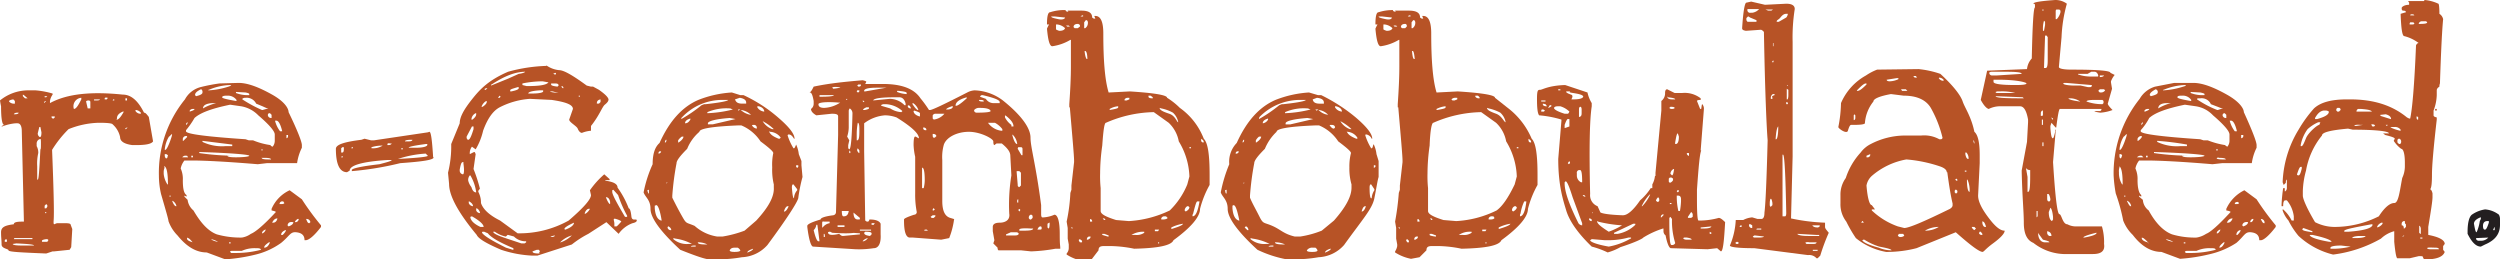 <svg xmlns="http://www.w3.org/2000/svg" viewBox="0 0 470.4 48.8"><title>icn_rotator_Asset 71_adj</title><g id="Layer_2" data-name="Layer 2"><g id="Layer_1-2" data-name="Layer 1"><path d="M24,17.8c1.6,0,2.9,1.2,4,3.4.3,0,.5.3.9.8l.8,4.6c-.3.5-1.4.7-3.2.7h-.7c-1.5-.2-2.3-.7-2.3-1.5a4.4,4.4,0,0,0-1.4-2.4c-.1-.2-1-.3-2.6-.3a16.2,16.2,0,0,0-5.7,1.2,20.7,20.7,0,0,0-3.1,3.9c.3,7.4.4,11.9.3,13.2s.2.6.7.6h1.6q.9,0,.9.3h0l.3.8-.2,3.4-.3.5-2.9.3h-.3l-1.2.4c-4.8-.2-7.1-.3-7.1-.6s-1.3-.3-1.3-1.1-.1-1.3-.1-2.3.8-1.3,2.4-1.5c0-.4.6-.5,1.7-.5h.2L5,24.7c0-1-.3-1.5-.8-1.5H3.8a9.3,9.3,0,0,0-2.5.6H1.2c0-.1.2-.2.5-.3h0c-.4,0-.6-1.2-.6-3.5,0,0-.1-.4-.2-1.1a8.4,8.4,0,0,1,5.2-1.9H7.6a16,16,0,0,1,3.2.6v.2a2.8,2.8,0,0,0-.5,1.2v.4C13.6,17.6,18.2,17.2,24,17.8ZM2,45l-.2.2v.3h.4v-.4Zm.6-25.9a1.2,1.2,0,0,0,1,.4h.1V19l-.3-.3C2.8,18.8,2.6,18.9,2.6,19.1Zm.7,26.8h0q0,.3,1.8.3H7.3c0-.2-1.1-.3-3.3-.4Zm.2-24.4h.2c.4,0,.7-.1.7-.3H4.2C3.8,21.2,3.6,21.3,3.5,21.5ZM3.5,45H7v-.2H3.6ZM5.2,17.8v.3l.4.4h.5l-.7-.6Zm2.6,9.3v.4a2.5,2.5,0,0,1,.3,1.3,8.8,8.8,0,0,0-.2,2.5v2.5h.1c.2,0,.3-1.9.5-5.7.1,0,.1-.4.1-1.3s-.1-.6-.3-.6H8.3A.9.9,0,0,0,7.8,27.1Zm.5-3.2L8,25.1a.8.8,0,0,0,.4.7h0q.3,0,.3-.9l-.2-1Zm.5,21.4v.2h1l.2-.3c0-.1-.1-.2-.3-.2S8.8,45.1,8.8,45.3Zm.4-26.1h0v.2l.3-.3V19H9.4ZM9.3,18v.3h.3l.2-.2H9.3Zm0,20.7v.5h.3l.2-.3v-.3l-.2-.2h0Zm.1,1.2v.2h.2v-.2Zm1.2-18v.2l.2.2H11l.2-.2v-.2h-.6Zm4.2-1.4h0c.4,0,.8-.6,1.4-1.8v-.3h0A1.6,1.6,0,0,0,14.8,20.5Zm2.3-1.4.3,1.3h.5V19.1l-.2-.2h-.1C17.3,18.9,17.1,19,17.1,19.1Zm1.5-.4h0v.2h.6c.3,0,.5-.1.5-.2H18.6Zm2-.2v.2H21l.2-.3h-.1C20.8,18.3,20.6,18.4,20.6,18.5Zm1.5.4h.3v-.2h-.2Zm.6,3.6H23q.5-.2,1.2-1.5H24c-.7.3-1.1.7-1.1,1.3S22.8,22.2,22.7,22.5Zm1.8,1.6v.2h.1l.3-.3h-.1Zm0-5.4h0v.2h.3v-.2h0v-.2h-.3Zm1.9,2v.2a1.1,1.1,0,0,0,.9.5h.1v-.2a1.4,1.4,0,0,0-.9-.5Z" transform="translate(-0.9 0)" style="fill:#b75326"/><path d="M45.8,15.6c1.7,0,3.8.8,6.3,2.2s3.1,2.7,3.1,3.3c1.7,3.5,2.5,5.6,2.5,6.2v.5a9.4,9.4,0,0,0-.9,2.9H51.1l-1.7.2c-6-.5-10.1-.7-12.4-.7H35.6a3.5,3.5,0,0,0-.7,1.5,4.8,4.8,0,0,1,.4,2.2c0,1.6.2,2.5.7,2.8v.3h0l-.4-.2v.2l.6.6a3.1,3.1,0,0,0,1.1,2c1.4,2.4,2.8,3.9,4.4,4.5a16.3,16.3,0,0,0,4.7.6,3.9,3.9,0,0,0,1.7-.7c.8-.3,2.4-1.6,4.7-4.1h0c0-.1-.3-.2-.8-.3v-.3a6.8,6.8,0,0,1,3.4-3.5l2.3,1.7a49.7,49.7,0,0,0,3.6,4.9v.3c-1.3,1.7-2.3,2.5-2.9,2.5h-.2c0-.9-.5-1.4-1.6-1.5s-1.2.7-2.8,2A13.8,13.8,0,0,1,49,47.9a33.5,33.5,0,0,1-5.7.9l-3.5-1.3c-2,0-3.8-1.1-5.5-3.2a7.3,7.3,0,0,1-1.7-2.7c0-.3-.5-2-1.4-5.1a15.5,15.5,0,0,1-.4-3.4h0a21.9,21.9,0,0,1,4.9-14.4,4.7,4.7,0,0,1,2.9-2.3,32.9,32.9,0,0,1,3.6-.7ZM31.9,31.3h-.1v.2h.1a2,2,0,0,0-.2.9v.3a4.4,4.4,0,0,0,.7,2h.1C32.5,32.7,32.3,31.6,31.9,31.3Zm0-2.3v.4c.1.2.1.4.3.4s.2-.2.3-.6l-.3-.2Zm.8-3.3a5.4,5.4,0,0,0-.8,2.5H32c.2,0,.6-.7,1.1-2.2S32.9,25.7,32.7,25.7Zm.1,11h0V37h.2v-.2h-.3Zm.6,1.1h-.1c.2.6.5,1,.7,1h.1A1.5,1.5,0,0,0,33.4,37.8Zm1.8-8.2h1.1l-.2-.3h-.2A.7.7,0,0,0,35.2,29.6Zm.1-7.4h.1Zm0,3.9v.4h.1l.7-.7v-.2h-.3A.6.6,0,0,0,35.3,26.1Zm.6-1.6v.2c0,.5,3.7,1,11.2,1.5l.6.2h.8a13.6,13.6,0,0,0,3.3.9c0,.1.1.2.4.3a1.7,1.7,0,0,0,.4-1.1V25.3c0-.6-1-1.8-3.1-3.6A5.9,5.9,0,0,0,46.3,20l-2.1-.3c-3.4.7-5.6,1.5-6.7,2.5A16,16,0,0,1,35.9,24.5Zm0-1h0a.5.5,0,0,0,.3-.5h0A.5.5,0,0,0,35.9,23.5Zm.2,21.2v.2c0,.3.4.5,1.1.7l.2.3h0c-.5-.6-.8-1-1.1-1.1Zm.5-23.9V21h0c.6-.2.9-.3.9-.5h-.3A.7.7,0,0,0,36.6,20.8Zm.3,8.4v.4h.3v-.3h-.3Zm.7-11.3h0l.2.2h0c.8-.2,1.2-.4,1.2-.7v-.3l-.2-.3h-.1C37.9,17.2,37.6,17.5,37.6,17.9Zm.8,10.7v.2a46.2,46.2,0,0,0,6.5.5H43.7c0,.2.5.3,1.6.3s2.5-.1,2.5-.3S44.7,28.8,38.4,28.6Zm.6-2.1v.2a8.5,8.5,0,0,0,4.3.8h1.3v-.3Zm.1-6.1a9.5,9.5,0,0,1,2.5-1h-.7Q39.1,19.5,39.1,20.4Zm1-3.4h.1a14.8,14.8,0,0,0,3.7-.7c.3-.1.5-.2.5-.3h-.2a10.8,10.8,0,0,0-4,.9h-.1Zm.5,27.9h0q0,.3,1.2.6h.1a3.6,3.6,0,0,0-1.3-.5Zm2.1-26.6h0c0,.2.9.4,2.6.7h.1v-.2a2,2,0,0,0-1.7-.8h-.2C43,18,42.7,18.1,42.7,18.3ZM44,45.6v.2h.3v-.2Zm2.4,1.6H44.8c-.4,0-.6,0-.6.2h0l.2.2h1.1A18.6,18.6,0,0,0,50,47h0c0-.2-.3-.3-.7-.3H49A5.8,5.8,0,0,0,46.4,47.2ZM45.3,17.3v.2a6.1,6.1,0,0,0,2.5.4h0v-.2c0-.1-.2-.2-.7-.3Zm1.2,1.4h0a25,25,0,0,0,3.7,2h.1l.7-.2h.4L50.3,20l-1.2-.5a2,2,0,0,0-2-1.1h-.2C46.6,18.5,46.5,18.5,46.5,18.7Zm3.6,9.4v.2h.2v-.2Zm.1,1.7c0,.1.4.2,1.1.2h.6c0-.2-.4-.3-1.3-.3S50.2,29.7,50.2,29.8Zm0,14.1h.1a1.1,1.1,0,0,0,.6-.7h-.1C50.4,43.4,50.2,43.6,50.2,43.9Zm.4,2.7c.5,0,.8-.3,1.1-1h-.2C50.9,46,50.6,46.3,50.6,46.6Zm.7-24.9a.6.6,0,0,0,.6.5H52v-.6l-.3-.3C51.4,21.3,51.3,21.4,51.3,21.7Zm.8,20.2h.2c.4,0,.7-.3.8-.8h0C52.7,41.1,52.4,41.3,52.1,41.9Zm.5-19.4a5.4,5.4,0,0,0,1,2.2H54c-.3-1.3-.7-2-1.1-2h-.3Zm.9,15.9h.4c.3,0,.5-.1.5-.2l-.2-.3h-.1A.5.5,0,0,0,53.5,38.4Zm.3,5.8h.3q.6-.6.6-.9h-.1C54.1,43.5,53.8,43.8,53.8,44.2Zm1-18.8V26c.2,0,.3-.2.3-.4v-.2h-.4Zm.2,17,.2.2c.6-.2.9-.5.9-.8H56C55.4,41.7,55.1,41.9,55,42.4Zm1.4-.6h.2a.6.6,0,0,0,.5-.6h-.2C56.6,41.4,56.4,41.6,56.4,41.8Zm2.2-.6h-.1c.2.5.3.8.6.8h0l.2-.2h0A.7.7,0,0,0,58.6,41.2Z" transform="translate(-0.9 0)" style="fill:#b75326"/><path d="M81.7,24.8c.3,0,.5,1.6.7,4.8h.1c0,.5-2.1.8-6.3,1.1a58.2,58.2,0,0,1-9.1,1.5V32c0-.3,1.7-.7,5.2-1.1,1.5-.4,2.3-.6,2.3-.8h-.7c-4.8.3-7.2,1-7.2,2l-.5.3c-1.4,0-2.1-1.5-2.1-4.4,0-.8,1.6-1.3,4.8-1.7l.6-.2,1.2.3h.6l10.1-1.5ZM65.1,27.9v.8h.2c.2,0,.3-.2.3-.7v-.3h-.3Zm0,1.7h.3v-.2h-.2ZM67,27.9h.3v-.2h-.2Zm3.8-.2v.2h.1a3.4,3.4,0,0,0,2-.5h-.1A6.3,6.3,0,0,0,70.8,27.7Zm3-.6v.2h.1c.4,0,.6-.1.7-.3h-.3C74,26.9,73.8,27,73.8,27.1Zm2,2.8h.1c3.7-.2,5.5-.4,5.5-.6h0l-.4-.4h0a20.3,20.3,0,0,0-5.2,1Zm.6-2v.2h.3v-.2Zm.7-1.3h.8c.3,0,.6-.1.6-.3h-.1C77.5,26.3,77.1,26.4,77.1,26.6Zm.7,1.2h1.3c1.3,0,2.1-.2,2.2-.5v-.2H81C78.8,27.4,77.8,27.6,77.8,27.8Zm2-1.9h0Z" transform="translate(-0.9 0)" style="fill:#b75326"/><path d="M103.7,12.3a5,5,0,0,0,2.4.9c.9,0,2.6,1,5.2,2.9l.8.2h.4l1.1.6q1.7,1.2,1.8,1.8h0c0,.3-.2.6-.7,1s-1,2-2.6,4v.9a5.9,5.9,0,0,0-1.7.4c-.3,0-.6-.3-.8-.8S108,23,108,22.5l.7-2c0-.8-1.3-1.3-4-1.7l-4.1-.2a14.6,14.6,0,0,0-5.7,1.6c-1.3.7-2.3,2.2-3.1,4.4a12,12,0,0,1-1.4,3.5l-.7-.5a2,2,0,0,0-.4,1.4h0l.8-.4c.2,0,.2.2.3.4L90,31.8a28.8,28.8,0,0,1,1.2,3.7l-.3.4v.2a4.3,4.3,0,0,1,.5,2.1Q92,40,95,41.5l3.3,2.4a19,19,0,0,0,9.6-2.4q4.2-3.6,4.2-4.8l-.2-.9h0a16.4,16.4,0,0,1,2.7-3l1,.9v.2h-.8V34c1.5.2,2.3.6,2.3,1.3a17.1,17.1,0,0,1,2.1,3.9c.2,0,.4.5.5,1.5s.9.4,1,.7-.3.5-.8.6a5.6,5.6,0,0,0-2.6,2L115,41.8,111.6,44a18.4,18.4,0,0,0-3.1,2L102,48.1h-.9A21.7,21.7,0,0,1,95.2,47c-2.8-1.2-4.3-2.1-4.6-2.8-3.4-4.1-5.2-7.3-5.2-9.6l-.2-2.1a20.6,20.6,0,0,0,.6-5.4l1.6-3.9c0-1.2.8-2.6,2.3-4.5s3.1-3.6,6.8-5.2a30.2,30.2,0,0,1,7.2-1.1ZM87.4,31.9v.2a.7.7,0,0,0,.6.7c.2,0,.3-.7.1-2v-.3h-.1C87.7,30.5,87.6,30.9,87.4,31.9Zm2.3-8.1-1,1.9V26l.2.3H89c.3,0,.6-.7,1-2v-.5ZM89.3,33a1.3,1.3,0,0,0-.3,1,3.1,3.1,0,0,0,.6,1.2c.2.7.5,1,.9,1h0A8.2,8.2,0,0,0,89.4,33Zm-.2,4.9v.3a.9.9,0,0,0,.8.6c0-.3-.2-.6-.7-.9Zm.3,2.9h0c0,.6.6,1.3,1.9,1.9h.6c0-.5-.8-1.2-2.2-2Zm.2-18.3h.2c.5-.4.7-.7.7-1v-.2h-.1A1.4,1.4,0,0,0,89.6,22.5Zm.9,16.7v.4a.8.8,0,0,0,.7.5h0v-.2C91,39.5,90.8,39.2,90.5,39.2Zm1-19.1h.2c.6-.4.8-.7.8-1S91.7,19.4,91.5,20.1Zm.1,23.7c.4.6,1.9,1.5,4.5,2.8l1.3.4h.1v-.3c-2.6-1.1-4.2-2-4.8-2.8l-.7-.3h-.2C91.7,43.6,91.6,43.6,91.6,43.8Zm.5-27.1v.2h.2l.3-.3h-.2Zm1.2-.6,3.2-1.3,2-.9c.8-.1,1.2-.3,1.2-.4h0q-2.7,0-6.3,2.4h-.1Zm.4,27.5h0c0,.3.8.7,2.3,1.2l3,1h.6l.3-.2v-.2h-.1a3.1,3.1,0,0,1-2.2-.9l-1.1-.3h-.1l-.3.3H96a5.7,5.7,0,0,1-2-.9Zm.9-25.2h.3l.2-.2-.2-.2ZM96.9,17v.2h.2c1-.2,1.4-.4,1.4-.6v-.2h-.2C97.3,16.7,96.9,16.8,96.9,17Zm2.3-1.3V16l.8.2c2.4,0,3.7-.2,4.1-.7l-1.1-.2A19.4,19.4,0,0,0,99.2,15.7Zm1.1,1.9h.7c1.4,0,2.1-.2,2.1-.4v-.2h-.7C101,17.1,100.3,17.3,100.3,17.6Zm.8,29.7h0c0,.3.4.4,1.3.4v-.2h-.1l.2-.2-.2-.3h-.4Zm3.3-30.1h0c0,.1.5.2,1.6.3h0l-1.1-.3Zm.1,27.4h.1c.4,0,.7-.1.7-.3h0C104.8,44.4,104.5,44.5,104.5,44.6Zm.1-28.9v.2c0,.2.4.3,1.2.4l.2-.2c0-.3-.2-.4-.7-.4Zm.5-1.9H105l.2.2h.3v-.3Zm1.2,31.8h.1a5.7,5.7,0,0,0,2.1-1.3h0A4.9,4.9,0,0,0,106.3,45.6Zm.2-29.3h0l.3.3h.1v-.2l-.2-.2Zm.7,26.9h.1c1.1-.4,1.6-.9,1.6-1.3h0q-1.8.8-1.8,1.2Zm2.6-25.3v.3h.2V18h-.3Zm1.1,22.3h.2a2.4,2.4,0,0,0,.8-.9h0C111.5,39.2,111.1,39.5,110.9,40.2Zm2.3-20.7h.4l.3-.3v-.5C113.4,18.8,113.2,19,113.2,19.5Zm1.7,17.6h0c.3.8.6,1.3.8,1.3v-.4C115.6,37.4,115.3,37.1,114.9,37.1Zm1.2-1.3v.3c0,.5.8,2,2.4,4.7h.4v-.2a24,24,0,0,1-1.7-3.9l-.9-1Zm.4,6.3v.5h.4q.1,0,.9-.9h0c0-.1-.3-.3-1-.5S116.5,41.5,116.5,42.1Z" transform="translate(-0.9 0)" style="fill:#b75326"/><path d="M140.2,17.9h.6a27.6,27.6,0,0,1,6.5,4.2c2.1,1.8,3.1,3.1,3.1,4h-.1c-.3-.5-.6-.8-1-.8h0a.2.2,0,0,0-.2.2,10.9,10.9,0,0,0,1.1,2.4h.1c.1,0,.2-.2.4-.7h0a5.8,5.8,0,0,1,.5,1.8l.5,1.3v.8l.2,2.2a29.4,29.4,0,0,0-.8,4c-.2.8-2.1,3.8-5.8,8.8a6.8,6.8,0,0,1-4.8,2.3,27,27,0,0,1-4.9.4h-1.2c-.7,0-2.5-.6-5.5-1.8-3.7-3.4-5.6-6-5.6-7.7s-1-2.2-1.3-3.1a23.6,23.6,0,0,1,1.7-5.3c0-1.9.4-3.2,1.3-4,1.9-4.2,4.3-6.8,7.3-8.1a20.7,20.7,0,0,1,6.3-1.4ZM122.7,35.8a3.2,3.2,0,0,0,.2.6h.1v-.7h0Zm1.4,2.9v.5c.1,1.3.5,2.1,1.2,2.3h.1c-.3-1.9-.7-2.9-1-2.9Zm.7-9.8a.5.5,0,0,0,.5-.4h0C124.9,28.4,124.8,28.6,124.8,28.9Zm1.2-2.1h.1c.1,0,.2-.2.2-.5h-.1A.8.8,0,0,0,126,26.8Zm.2,7.7h.1l.2-.2h-.1Zm.3,8.3h0a.6.6,0,0,0,.5.5h.2c0-.3-.2-.5-.5-.7h-.1Zm.9-6v.4c.5,1,1.1,2.2,1.9,3.6s.7,1,2.3,1.7a8.2,8.2,0,0,0,4.2,2h1.1a21.4,21.4,0,0,0,4.1-1.1l2.2-1.9c2.3-2.5,3.4-4.5,3.3-6.2v-.6a11.7,11.7,0,0,1-.3-3.2,10.6,10.6,0,0,1,.2-2.7c0-.3-.8-1-2.4-2.2a8,8,0,0,0-3.6-3h-.7q-7.2.3-7.2,1.2a8.3,8.3,0,0,0-2.3,3.2c-1.3,1.3-2,2.2-2,2.7A52.1,52.1,0,0,0,127.4,36.8Zm.2,8V45a3.9,3.9,0,0,0,2.9.9h.6a9.2,9.2,0,0,0-3.1-1Zm.9-18.4v.4h.1c.6-.4.9-.8.9-1.1h-.3A2.7,2.7,0,0,0,128.5,26.4Zm.6-4.2v.2a26.3,26.3,0,0,0,3.8-2.6l.5-.2h.3c2.8-.3,4.2-.6,4.2-.8h-1a10.4,10.4,0,0,0-7.6,3.2Zm.7,2.8v.2h0Zm0-1.8c.4,0,.7-.2,1-.7v-.2C130.1,22.5,129.8,22.8,129.8,23.2Zm1.1,23.2h.9v-.2h-.2C131.1,46.2,130.9,46.3,130.9,46.4Zm1.3-.8h0c0,.3.5.4,1.7.4h.1A3.7,3.7,0,0,0,132.2,45.6ZM134,21.1v.2a22.5,22.5,0,0,0,4.8-.7l-.5-.2h-.1A9.1,9.1,0,0,0,134,21.1Zm.1,2.1h0v.2h.9l4.3-1h0l-1.1-.2C135.5,22.4,134.1,22.8,134.1,23.2Zm4.1,23.9h0q0,.3.9.3c.7,0,1.1-.1,1.1-.3h0a1.2,1.2,0,0,0-.5-.5h-.5C138.7,46.6,138.4,46.7,138.2,47.1Zm1-28.4c.2.6.6.8,1.4.8h.7v-.2q0-.7-1.2-.9Zm.6,1.9h0v.2l-.6.6h0c0-.2.3-.4,1-.8Zm.6.1h-.1a3.6,3.6,0,0,0,1.8.9h.1A3.4,3.4,0,0,0,140.4,20.7Zm1.1,26.8h.1c.7-.3,1-.5,1-.7h0C142,47,141.6,47.2,141.5,47.5Zm.9-23.9a1.2,1.2,0,0,0,.9.6V24h0a.5.5,0,0,0-.5-.5C142.6,23.5,142.4,23.5,142.4,23.6Zm1-3.4h0a1.7,1.7,0,0,0,1.3.8c0-.4-.3-.8-1-1h-.3Zm1,2.6h0a3.5,3.5,0,0,0,1.8,1.5h.3A8.7,8.7,0,0,0,144.4,22.8Zm1.2,1.9h0c.2.6.8,1,1.8,1.4h.2l.2-.2h0a2.6,2.6,0,0,0-2-1.1Zm2.8,15.1h.1c.2,0,.5-.3.8-1h-.2C148.9,38.8,148.6,39.1,148.4,39.8Zm1-1V38h.1c.2-.1.3.2.2.9h-.5Zm.5-3.5c.1,1.3.2,2,.4,2h0a2.4,2.4,0,0,1,.6-1.5v-.2l-.7-.9h-.1C150,34.7,149.9,34.9,149.9,35.3Zm.8-4.2v.3l.2.2.2-.2v-.3h-.4Z" transform="translate(-0.9 0)" style="fill:#b75326"/><path d="M163.2,15.1c.5.1.7.2.7.3l-.2.4H167c3.6,0,5.9.9,7.1,2.7a21.6,21.6,0,0,1,1.6,2.2h.2c.4,0,2.7-1.1,7-3.3a3.3,3.3,0,0,1,1.4-.4,9.3,9.3,0,0,1,5.3,1.9c3.5,2.8,5.2,5.2,5.2,7s1,5,2,12.7v1.7c0,.4.1.6.2.6h.3a6,6,0,0,0,2-.5c.6,0,1,1.2,1,3.6s.1,2,.1,2.8h-.9a31.7,31.7,0,0,1-4.6.5l-1.9-.2h-4.2c-.1,0-.2-.2-.2-.5l-.8-.8h0l.2-.6h0l-.3-1.7v-.8c0-.5.4-.8,1.3-.8s2-.4,1.8-1.7a34.7,34.7,0,0,1,.4-7.2h0l-.2-3.7c0-.7-.5-1.4-1.6-2.3h-1l-.4.3c-.1,0-.2-.2-.2-.7s-2.4-1.8-4.6-1.8-4.2,1-4.7,2.4a8.5,8.5,0,0,0-.3,2.9v7.7c0,1.9.5,2.9,1.5,3.2s.7.2.7.4a14.9,14.9,0,0,1-.9,3.4l-1.5.3-5.3-.4h-.6c-.7,0-1.1-1-1.1-3.2v-.2c0-.2.7-.5,1.9-.9a.5.5,0,0,0,.5-.5,16.9,16.9,0,0,1-.3-3.5V29.5a12.2,12.2,0,0,1-.3-2.2c0-1.1.1-1.6.3-1.6h.1l.5.3h.1q0-1.3-4.2-3.9a6.4,6.4,0,0,0-2.2-.4,7.4,7.4,0,0,0-3.9,1.5v5.3l.2,13,.3.2h.2c.1,0,.2-.1.3-.4h.1c1.1,0,1.8.3,2,.8v2c.1,1.7-.4,2.6-1.3,2.6a18.4,18.4,0,0,1-3.4.2l-8-.5c-.4,0-.8-1.3-1.1-3.7v-.2c0-.3.8-.7,2.5-1.2,0-.3.8-.6,2.4-.8a.6.6,0,0,0,.5-.6l.4-14.5V21.9c0-.4-.4-.5-1.2-.5l-2.9.3c-.7-.4-1-.8-1-1.2a1.2,1.2,0,0,0,.5-1V19c-.2-1.1-.4-1.6-.7-1.6h-.1c.3-.1.5-.5.8-1.1C156.8,15.7,159.7,15.4,163.2,15.1Zm-8.7,27.1a1.6,1.6,0,0,1-.5,1.1q.5,2.1.9,2.1h.2l-.4-3.1h-.2Zm.4-22.6c0,.5.4.7,1.1.7a6,6,0,0,0,3-1h-.3C156.2,19.1,154.9,19.3,154.9,19.6Zm.2-1.7v.3h.2c1.6,0,2.5-.1,2.5-.3h-2.7Zm.5,24.1v.8h.1A2,2,0,0,1,157,42v-.3h-1.1C155.7,41.6,155.6,41.7,155.6,42Zm.3,2v.6h.2v-.4L156,44Zm.8-.3q0,.8,2.1.3c.3.3.5.4.7.4l3.2-.3v-.2l-3-.2h0l.9-.2h1.9c-.4.4-2.1.5-5,.3l-.4-.2h-.2Zm.8-27.2.2.2c.9-.1,1.3-.2,1.3-.3h-.3C157.9,16.3,157.5,16.4,157.5,16.5Zm1,25.9v.3h1.3v-.3h-1.3Zm.8-2.7c0,.7.1,1,.3,1h.1c.5,0,.8-.3.9-1Zm.8-20.9h.2v-.2h-.1Zm.5,2v3.1a5.7,5.7,0,0,1-.3,1.8l.4.7-.2.9v.6l.2.2h0c.3,0,.5-2.2.6-6.7h0a1.1,1.1,0,0,0-.5-1A.8.8,0,0,0,160.6,20.8Zm.1,7.6v.4h.2v-.3l-.2-.2Zm.8,11.6h0c0,.9.3,1.3.8,1.3h.3c.1,0,.1-.1.1-.3Zm.6-22.8h0l.2.2h.1l.2-.2v-.2h-.4Zm.2,5.9a11.5,11.5,0,0,0-.2,2.1v1.2h.1c.3,0,.4-.6.4-1.7v-.5c0-.7-.1-1.1-.3-1.1Zm-.1-7h0l.2.2c.4,0,.5-.1.5-.4h-.5Zm0,12v.3l.3.4h.1v-.5l-.3-.4h0Zm.5,15.1v.2h2.1v-.2h-2.1Zm.5,2.2h.2a1.6,1.6,0,0,0,.8-.6h0A1.6,1.6,0,0,0,163.2,45.4Zm.2-26.6-.2.2.2.2h.1V19h-.2Zm-.1,1.9h.3c.5-.1.8-.2.8-.3v-.2h-.5C163.5,20.4,163.3,20.5,163.3,20.7Zm.2-3.5h.2l4-.7h-1.8q-2.4,0-2.4.6Zm0,26.6c0,.3.3.5,1.1.6l.3-.3v-.2q0-.3-1.2-.3Zm1.4-1.8v.3h.4l.2-.3h-.6Zm.3-23.1h0l3.1-.3a3.9,3.9,0,0,1,2.8,1.2h.2v-.3q-.3-1.2-1.2-1.2h-.6C166.7,18.3,165.3,18.5,165.2,18.9Zm1.5,1,1.7.5a4.3,4.3,0,0,0,2.1.7h0l.2-.2a5,5,0,0,0-3.2-1.3h-.4C166.8,19.7,166.7,19.7,166.7,19.9Zm3-2.8v.2a5.4,5.4,0,0,0,1.8.4h0v-.2c0-.2-.5-.3-1.5-.4Zm2,2.8c0,.3.2.5.6.5h0a.8.8,0,0,0-.4-.6Zm.9-.5v.2c.4.6.7,1,1,1.1h.1a2.4,2.4,0,0,0-1-1.3Zm.2,1.5h0c0,.4.4.8,1.1,1h.1v-.6c0-.1-.4-.3-1.1-.5Zm1.6,10.6v3.9h.3a6.1,6.1,0,0,0,.2-1.5h0c0-1.6-.2-2.3-.4-2.3Zm.2-7.5c0,.3.1.5.5.5h.1v-.2a.5.5,0,0,0-.5-.3Zm.2,19.4h.7l-.2-.2h-.4Zm1.2-2.6.2.2h.4l.3-.3h0v-.2h-.5Zm.4-19.1v.6l.2.2a3.1,3.1,0,0,0,2-1.1H177A.6.6,0,0,0,176.4,21.7Zm0,3.5v.3c0,.3.1.4.2.4h.2l.3-.3h0C177,25.3,176.8,25.2,176.4,25.2Zm0,14.2v.2h.2l.2-.2-.2-.2h-.1Zm2.5-18.8h.4q.9-.1.9-.6H180C179.4,20.2,179,20.4,178.9,20.6Zm1.8-.7h.1c.3,0,.9-.4,2-1.4v-.2C181.4,18.7,180.7,19.2,180.7,19.9Zm3.5.8v.2a.5.5,0,0,0,.4.3q2.6,0,2.7-.3c-.1-.4-.8-.6-2-.6h-.1A1.2,1.2,0,0,0,184.2,20.7Zm.9-1.9h0q0,.3.6.3h.3V19c0-.1-.2-.2-.6-.2Zm.2-.6,1.1.4a1.7,1.7,0,0,0,1.3.8H189v-.2c0-.4-1.1-.8-3.2-1.3h-.1C185.5,17.9,185.4,18,185.3,18.2Zm1.5,4.9a3.6,3.6,0,0,0,2.5,1.5h.2v-.3a4.3,4.3,0,0,0-1.4-1.2h-1.3Zm3.2-1.4v.4a3.9,3.9,0,0,0,1.2,1.4v.3h.4c0-.6-.4-1.2-1.4-2Zm.2,22.4v.2h1.7c.4,0,.6-.1.7-.3a.5.5,0,0,0-.5-.3h-1Zm1.2-18.8v.2c.3,1.1.6,1.6.9,1.6h0a2.9,2.9,0,0,0-.8-1.7Zm.8,6.9v.2l.2,2.4V35l.2.2h.1l.3-.3V32.5l-.3-.3Zm.1,5.5v.4h.2v-.6h-.1Zm.1-9.7.7,1.2h.2v-1c0-.3,0-.4-.2-.5h-.6C192.5,27.7,192.4,27.8,192.4,28Zm.1,11.5h0l.2.3.2-.3h0l-.2-.2Zm.2,3.7v.2h.8c1.2,0,1.8-.1,1.8-.4h-.4C193.4,42.9,192.7,43,192.7,43.2Zm1.8-2.1h0l.2.2h.2l.3-.3v-.4l-.2-.2h-.2A.6.6,0,0,0,194.5,41.1Zm1.6,2.1h.4c.2,0,.4,0,.4-.2h0c0-.2,0-.4-.2-.4S196.3,42.7,196.1,43.2Zm1.9-1.1v.7l.2.2c.1,0,.2-.3.2-.9v-.2h-.1Z" transform="translate(-0.9 0)" style="fill:#b75326"/><path d="M201.5,1.9h-.1c0,.2.2.3.5.3h.1V2.3l-.2-.3h2.6c1.3,0,2,.4,2,1.3l.3.2h.3l-.2-.5h.2q1.5,0,1.5,3.3c0,5.1.3,8.8,1,11.1h.1l3.9-.2c4.7.3,7,.7,7,1.2a13.3,13.3,0,0,1,2.4,1.9,12.7,12.7,0,0,1,4.5,5.8c.8.8,1.1,3.1,1.1,6.8v1.9a18.5,18.5,0,0,0-1.8,4.5c0,1.5-1.7,3.5-5,5.9-.4,1-2.9,1.5-7.4,1.6a24,24,0,0,0-4.3-.5h-1.4c-.7,0-1,.2-1,.8l-1.3,1.7-1.7.3a8.7,8.7,0,0,1-3-1.2v-.2a1.6,1.6,0,0,0,.4-1V46l-.2-1.1v-2l-.2-1.2a32.4,32.4,0,0,0,.7-5.4l.2-.6v-.8l.5-4.4v-.3c0-.8-.3-4.2-.8-10h-.1v-.6c.2-2.9.3-5.2.3-7V7.5h-.1a9.1,9.1,0,0,1-3.4,1.2c-.5,0-.8-1.1-1-3.3a5.4,5.4,0,0,1,.4-.8h-.4c0-1.6.2-2.3.6-2.3A8.5,8.5,0,0,1,201.5,1.9Zm-2.8,1.2h0c0,.2.4.3,1.3.5s1.3-.1,1.3-.3h0l-1.9-.2Zm.9,1.5v.9q0,.1.6.3c.7,0,1-.2,1.1-.5a2.5,2.5,0,0,0-1.5-.7Zm1.9.2h0l.2.2h.5l-.2-.2Zm.9,38h0l.2.2h.1v-.2h-.3Zm.5-37.7.2.2h.6l.4-.3V4.7l-.3-.2h-.1C203.2,4.5,202.9,4.7,202.9,5.1Zm.1-2.2h0Zm.9,42.2v.2l.2.3h.4v-.3l-.4-.3Zm.3-42h.5V2.9h-.2Zm.7,1.1V5.3h.2a1.2,1.2,0,0,0,.5-1,.6.6,0,0,0-.2-.5h-.2Zm.1,5.6c.1.9.3,1.3.4,1.3h.1c0-1-.2-1.5-.4-1.5S205,9.6,205,9.8Zm.4,35.3h.2c.4-.2.5-.3.5-.6h-.3C205.5,44.6,205.4,44.8,205.4,45.1Zm.6-3.8v.4h.4a.5.5,0,0,0-.3-.5ZM206.9,2v.2h0Zm1,30.6a21.8,21.8,0,0,0,.1,2.8v4.3c0,.6,1,1.1,2.9,1.7l2.4.2a20.4,20.4,0,0,0,7.7-2,14.4,14.4,0,0,0,3.3-4.9l.4-1.5a13.5,13.5,0,0,0-2-6.6,6.4,6.4,0,0,0-1.9-3.5l-2.8-2a23.3,23.3,0,0,0-9,2c-.3,0-.5,1.4-.7,4.3A37.4,37.4,0,0,0,207.9,32.6Zm.4,11.4v.2l1,.3h.2v-.2l-.8-.3Zm.1-2.9h0a.5.5,0,0,0,.5.3h0C208.8,41.1,208.7,41.1,208.4,41.1Zm1.3-20.6v.2h0c1.1-.2,1.6-.3,1.6-.5V20h-.1A3.7,3.7,0,0,0,209.7,20.5Zm2.8-1.8v.2h.4l.5-.2v-.3h-.3A.7.7,0,0,0,212.5,18.7Zm1.3,25.5h.7a2.5,2.5,0,0,0,1.7-.4v-.2H216A4.2,4.2,0,0,0,213.8,44.2ZM217,18v.2c0,.2.3.3.7.3h.1v-.2l-.4-.3Zm1.2,25.3v.2h.6l.2-.3h-.8Zm.6,2.3v.2h.2v-.2Zm.3-25.3c0,.4.6.7,1.8,1.1s1.4,1.6,1.7,1.6h0a3.2,3.2,0,0,0-1-1.8,7.4,7.4,0,0,0-2.2-.8Zm.3,20.8v.2h.3c.6,0,.9-.2.9-.3l-.3-.3H220A.6.6,0,0,0,219.4,41.1Zm1.9,1.7v.3c1.3-.4,2.1-.7,2.2-1h0A7.4,7.4,0,0,0,221.3,42.8Zm2.5-3.2h0l.2.2c.4-.2.7-.5.7-.8l-.2-.2h-.2A1,1,0,0,0,223.8,39.6Zm.9-11.9v.2h.3v-.2Zm.6,13h0c.6,0,1-1,1.3-2.8h-.4c-.2,0-.4.7-.8,2.3A.6.6,0,0,0,225.3,40.7Zm1.6-14.6v.2c0,.3.1.5.4.5h.1a.6.6,0,0,0-.4-.6Z" transform="translate(-0.9 0)" style="fill:#b75326"/><path d="M248.9,17.9h.6a32.4,32.4,0,0,1,6.5,4.2c2.1,1.8,3.1,3.1,3.1,4H259a1.4,1.4,0,0,0-1-.8h-.1c-.1,0-.1.1-.1.2a10.9,10.9,0,0,0,1.1,2.4h.1c.1,0,.2-.2.3-.7h.1a5.8,5.8,0,0,1,.5,1.8l.4,1.3v3c-.2.6-.4,2-.8,4s-2.1,3.8-5.7,8.8a6.8,6.8,0,0,1-4.8,2.3,27,27,0,0,1-4.9.4H243a22.1,22.1,0,0,1-5.5-1.8c-3.7-3.4-5.6-6-5.6-7.7s-1-2.2-1.3-3.1a26.8,26.8,0,0,1,1.6-5.3,5.1,5.1,0,0,1,1.4-4c1.9-4.2,4.3-6.8,7.3-8.1a20.7,20.7,0,0,1,6.3-1.4ZM231.4,35.8c.1.4.1.6.2.6h.1v-.7h0Zm1.4,2.9v.5c.1,1.3.5,2.1,1.2,2.3h.1c-.4-1.9-.7-2.9-1.1-2.9Zm.6-9.8a.5.5,0,0,0,.6-.4h0C233.6,28.4,233.4,28.6,233.4,28.9Zm1.3-2.1h0c.2,0,.3-.2.3-.5h-.1A.8.8,0,0,0,234.7,26.8Zm.1,7.7h.2v-.2H235Zm.3,8.3h0l.5.5h.2a.8.8,0,0,0-.4-.7h-.1Zm1-6v.4c.4,1,1.1,2.2,1.8,3.6s.8,1,2.4,1.7,2.1,1.5,4.2,2h1.1a18.3,18.3,0,0,0,4-1.1l2.3-1.9c2.2-2.5,3.3-4.5,3.3-6.2v-.6a10.8,10.8,0,0,1-.4-3.2,10.1,10.1,0,0,1,.3-2.7c0-.3-.8-1-2.4-2.2a8,8,0,0,0-3.6-3h-.8q-7.2.3-7.2,1.2a9.2,9.2,0,0,0-2.2,3.2c-1.3,1.3-2,2.2-2,2.7A52.1,52.1,0,0,0,236.1,36.8Zm.1,8V45a4,4,0,0,0,2.9.9h.7a10.3,10.3,0,0,0-3.2-1Zm1-18.4v.4h.1c.6-.4.9-.8.9-1.1h-.4A2.4,2.4,0,0,0,237.2,26.4Zm.6-4.2v.2a26.3,26.3,0,0,0,3.8-2.6l.5-.2h.3c2.8-.3,4.2-.6,4.2-.8h-1a10.7,10.7,0,0,0-7.7,3.2Zm.6,2.8v.2h0Zm.1-1.8a1.3,1.3,0,0,0,1-.7v-.2C238.8,22.5,238.5,22.8,238.5,23.2Zm1.1,23.2h.9v-.2h-.2C239.8,46.2,239.6,46.3,239.6,46.4Zm1.2-.8h0c0,.3.6.4,1.8.4h.1A4.1,4.1,0,0,0,240.8,45.6Zm1.9-24.5v.2a22.5,22.5,0,0,0,4.8-.7l-.5-.2h-.1A8.8,8.8,0,0,0,242.7,21.1Zm.1,2.1h0v.2h.9l4.3-1h0l-1.1-.2C244.2,22.4,242.8,22.8,242.8,23.2Zm4,23.9h0c0,.2.3.3,1,.3s1-.1,1-.3h0a1,1,0,0,0-.4-.5h-.5A1.2,1.2,0,0,0,246.8,47.1Zm1.1-28.4c.1.6.6.8,1.3.8h.8v-.2c0-.5-.4-.8-1.3-.9Zm.5,1.9h0l.2.2-.6.6h0c-.1-.2.3-.4,1-.8Zm.7.1H249a3,3,0,0,0,1.8.9h0A2.9,2.9,0,0,0,249.1,20.7Zm1.1,26.8h.1c.7-.3,1-.5,1-.7h-.1C250.6,47,250.3,47.2,250.2,47.5Zm.9-23.9c.3.4.5.6.8.6l.2-.2h0c0-.3-.2-.5-.6-.5S251.1,23.5,251.1,23.6Zm1-3.4h0a1.7,1.7,0,0,0,1.3.8c0-.4-.3-.8-1.1-1h-.2Zm1,2.6h0a3.5,3.5,0,0,0,1.8,1.5h.3A8.7,8.7,0,0,0,253.1,22.8Zm1.2,1.9h0c.2.6.8,1,1.8,1.4h.2v-.2h0a2.4,2.4,0,0,0-1.9-1.1Zm2.8,15.1h0c.3,0,.6-.3.8-1h-.1C257.5,38.8,257.3,39.1,257.1,39.8Zm1-1V38h0q.4-.2.3.9h-.5Zm.5-3.5c0,1.3.1,2,.3,2h.1a3,3,0,0,1,.5-1.5v-.2l-.6-.9h-.1C258.7,34.7,258.6,34.9,258.6,35.3Zm.8-4.2v.5l.3-.2v-.3h-.4Z" transform="translate(-0.9 0)" style="fill:#b75326"/><path d="M263.1,1.9H263c0,.2.2.3.5.3h.1V2.3l-.2-.3H266c1.4,0,2.1.4,2.1,1.3l.3.2h.3l-.2-.5h.2q1.5,0,1.5,3.3c0,5.1.3,8.8,1,11.1h.1l3.9-.2c4.7.3,7,.7,7,1.2l2.4,1.9a14.3,14.3,0,0,1,4.5,5.8c.8.8,1.1,3.1,1.1,6.8v1.9a18.5,18.5,0,0,0-1.8,4.5c0,1.5-1.7,3.5-5,5.9-.4,1-2.9,1.5-7.5,1.6a23.2,23.2,0,0,0-4.2-.5h-1.4c-.7,0-1,.2-1,.8L268,48.4l-1.6.3a8.7,8.7,0,0,1-3-1.2v-.2a2.6,2.6,0,0,0,.4-1V46l-.2-1.1v-2l-.2-1.2a49.2,49.2,0,0,0,.7-5.4l.2-.6v-.8l.5-4.4v-.3c0-.8-.3-4.2-.8-10h-.1v-.6c.2-2.9.3-5.2.3-7V7.5h-.1a9.1,9.1,0,0,1-3.4,1.2c-.5,0-.8-1.1-1-3.3a5.4,5.4,0,0,1,.4-.8h-.4c0-1.6.2-2.3.6-2.3A8.5,8.5,0,0,1,263.1,1.9Zm-2.8,1.2h0c0,.2.4.3,1.3.5s1.2-.1,1.2-.3h0L261,3.1Zm.9,1.5v.9q0,.1.6.3c.7,0,1-.2,1.1-.5a2.5,2.5,0,0,0-1.5-.7Zm1.9.2h0l.2.2h.5l-.2-.2Zm.9,38h0l.2.2h.1v-.2H264Zm.5-37.7.2.2h.6l.3-.3V4.7l-.2-.2h-.1C264.8,4.5,264.5,4.7,264.5,5.1Zm.1-2.2h0Zm.9,42.2v.2l.2.3h.3v-.3l-.3-.3Zm.3-42h.5V2.9H266Zm.7,1.1V5.3h.2a1.2,1.2,0,0,0,.5-1,.6.6,0,0,0-.2-.5h-.2Zm.1,5.6c.1.9.2,1.3.4,1.3h.1c-.1-1-.2-1.5-.4-1.5S266.6,9.6,266.6,9.8Zm.4,35.3h.2c.4-.2.5-.3.5-.6h-.3C267.1,44.6,267,44.8,267,45.1Zm.6-3.8v.4h.4a.5.5,0,0,0-.3-.5ZM268.5,2v.2h0Zm1,30.6a21.8,21.8,0,0,0,.1,2.8v4.3c0,.6,1,1.1,2.9,1.7l2.4.2a19.5,19.5,0,0,0,7.6-2c1.1-.8,2.2-2.4,3.4-4.9l.4-1.5a13.5,13.5,0,0,0-2-6.6,6.4,6.4,0,0,0-1.9-3.5l-2.8-2a23.3,23.3,0,0,0-9,2c-.3,0-.6,1.4-.7,4.3A37.4,37.4,0,0,0,269.5,32.6Zm.4,11.4v.2c0,.1.3.2,1,.3h.2v-.2l-.8-.3Zm.1-2.9h0c.1.2.2.3.4.3h0C270.4,41.1,270.3,41.1,270,41.1Zm1.2-20.6v.2h.1c1.1-.2,1.6-.3,1.6-.5V20h-.1A4.7,4.7,0,0,0,271.2,20.5Zm2.8-1.8.2.2h.4l.5-.2v-.3h-.3A1,1,0,0,0,274,18.7Zm1.4,25.5h.7a2.5,2.5,0,0,0,1.7-.4v-.2h-.2A3.7,3.7,0,0,0,275.4,44.2ZM278.5,18v.2a.8.8,0,0,0,.7.3h.1v-.2L279,18Zm1.3,25.3v.2h.6l.2-.3h-.8Zm.6,2.3v.2h.2v-.2Zm.3-25.3c0,.4.6.7,1.7,1.1s1.5,1.6,1.8,1.6h0a3.2,3.2,0,0,0-1-1.8,8.5,8.5,0,0,0-2.2-.8Zm.3,20.8v.2h.3c.6,0,.8-.2.8-.3l-.2-.3h-.3A.6.6,0,0,0,281,41.1Zm1.9,1.7v.3c1.3-.4,2.1-.7,2.2-1h0A7.4,7.4,0,0,0,282.9,42.8Zm2.5-3.2h0l.2.2c.4-.2.7-.5.7-.8l-.2-.2h-.2A.8.8,0,0,0,285.4,39.6Zm.9-11.9v.2h.3v-.2Zm.6,13h0c.6,0,1-1,1.2-2.8h-.4a8.1,8.1,0,0,0-.7,2.3C286.9,40.3,286.9,40.4,286.9,40.7Zm1.6-14.6v.2c0,.3.1.5.4.5h.1a.6.6,0,0,0-.4-.6Z" transform="translate(-0.9 0)" style="fill:#b75326"/><path d="M295.4,16l4.2,1.4a6.4,6.4,0,0,0,.8,2V20c-.4,2.6-.5,8-.3,16.5a2.2,2.2,0,0,0,1.4,2.3l.5,1.1c0,.2,1.3.5,4.1.6h.2c.8,0,1.9-.9,3.2-2.8a10.7,10.7,0,0,0,2-2.3h.3v-.7a4.3,4.3,0,0,0,.5-1.6h.1v-.6l1.1-11.7V19h0a1.8,1.8,0,0,0,.7-1.5c0-.4.1-.7.4-.7l1.4.7h1.4a4.9,4.9,0,0,1,3.5,1v.3c-.5,0-.7.1-.7.2l.6,1.5h.2c.1-.6.1-.9.2-.9a1.3,1.3,0,0,1,.3,1l-.6,7.7h.1c-.3.8-.5,3.2-.8,7.4v1.8c0,2.7.1,4,.3,4h.3a13.7,13.7,0,0,0,3.5-.5c.3,0,.7.3,1.2.8-.2,3.6-.4,5.5-.8,5.5l-.7-.6-1.8.2-6.9-.2c-.3,0-.7-.8-1-2.4a1,1,0,0,1-.4-.8V43h-.1a16.5,16.5,0,0,0-3.7,1.7c-.1.2-1.5.9-4.3,1.8a10.8,10.8,0,0,1-2.4,1,16.2,16.2,0,0,0-3-1.1c-2.6-2.5-4.2-4.8-4.8-6.8s-1.5-4.7-1.5-9.7l.6-7.2v-.2a20.2,20.2,0,0,0-4.2-.8c-.3-.4-.4-1.4-.4-3.1s.2-1.7.6-1.7S292.2,16.1,295.4,16Zm-4.5,2.9v.2h.8v-.2Zm0,1.9V21h.5l.2-.2-.3-.2h-.3Zm.3-1.3v.2c.1.2.3.3.7.3h.1l-.3-.4Zm1,.8h.1l.5-.3v-.2h-.3Zm1.1,0c0,.3.7.7,2,1.1h.6c.1,0,.2-.2.3-.4a4.2,4.2,0,0,0-1.7-1H294C293.6,20,293.4,20.1,293.3,20.3Zm.8-3.5V17h.4v-.2h-.4Zm1.2,6.7v.6l.9-.3V22.4H296C295.8,22.3,295.6,22.7,295.3,23.5Zm0,10.8v.2c0,1.6.9,4.1,2.6,7.5a.9.9,0,0,0,.7.4V42l-1.8-4.9c-.6-1.9-1-2.9-1.3-3h0Zm.3-17h0c0,.1.3.3.9.5s0,.9.1.9h.4c1.1,0,1.7-.2,1.8-.5h0c0-.3-.6-.5-1.9-.7s-.2-.2-.7-.3h-.6Zm.5,13.1-.2.3h0l.2.2.2-.2v-.3Zm1.5,2.2V33a1.4,1.4,0,0,0,.8,1.3h.2c0-1.5-.1-2.3-.4-2.3H298A.5.5,0,0,0,297.6,32.6Zm.4-11.8V22h.1c.3-.1.4-.3.4-.7v-.7c0-.3-.1-.5-.2-.5h-.1C298,20.2,298,20.4,298,20.8Zm.7,15.9h0a.5.5,0,0,0,.5.3h0C299.2,36.8,299,36.7,298.7,36.7Zm1.2,4.4v.2a.5.5,0,0,0,.5.3v-.3l-.3-.2Zm3.6,4.1h-.6l-2.4-.2h-.1l-.3.2h0c0,.3,1.2.8,3.5,1.2a12.8,12.8,0,0,0,4.1-1.5h.1v-.2h-.5A14.6,14.6,0,0,1,303.5,45.2Zm-3-5.3h0v.2h.1V40Zm.9,1.7h0c0,.5.8,1.1,2.2,2a13.4,13.4,0,0,0,2.5-1.2h0a24.9,24.9,0,0,1-4.5-.7Zm3.2,2.2V44h.7a6.3,6.3,0,0,0,3.3-1.7v-.2h-.4Zm5.2-5h.1a7.7,7.7,0,0,0,1.5-2.2h-.1A8.3,8.3,0,0,0,309.8,38.8Zm3.1-1.7c-.3.3-.4.5-.4.7l.3.2h.1l.2-.2v-.4Zm.5,3.8h.1l.4-.4v-.2C313.5,40.4,313.4,40.6,313.4,40.9Zm1.2-22.8q0,.6.9.6h.6c0-.2-.5-.3-1.4-.4Zm.3,15.5v.6l.2.2a1,1,0,0,0,.6-.5v-.3l-.3-.2h-.3Zm.1-13.3h0a.5.5,0,0,0,.4.2h.1c.3,0,.5-.1.5-.2h0c0-.1-.2-.2-.6-.2h-.2ZM315,41v.7c0,2.9.1,4.4.4,4.4h.3c.2-.1.4-.2.4-.4a14,14,0,0,1-.6-4.5l-.3-.4Zm.1-3v.4h.3v-.2h-.3Zm.1-5.3.3.3c.2,0,.3-.5.4-1.2h-.1A1.1,1.1,0,0,0,315.2,32.7Zm.9-5.9v.3h.1c.4,0,.6-.5.6-1.4l-.2-.6C316.4,25.1,316.3,25.7,316.1,26.8Zm.3,10v.4a12.1,12.1,0,0,0,.3,2.5h.3a14.1,14.1,0,0,0,.2-1.8v-.4c0-.5-.2-.7-.6-.7Zm0-.8h0l.2.2.2-.2v-.2h-.3Zm1.2,8.8h0c.1.2.3.3.7.3h.9c0-.2-.3-.3-.9-.4h-.5Zm.7-16V29q.2.3.3.3h.1v-.5Zm.8,11.1-.6.9V41h.6l.3-.2v-.3A.6.6,0,0,0,319.1,39.9Zm1.8,2.9V43h.6c1,0,1.4-.2,1.4-.4h0Zm1.7.8V44h.3v-.2h0c0-.1-.1-.1-.2-.1Z" transform="translate(-0.9 0)" style="fill:#b75326"/><path d="M330.4.3l2.6.6,4-.2c1,0,1.6.3,1.6,1a34.2,34.2,0,0,0-.4,6.2V29.4l-.3,11.7a36.4,36.4,0,0,0,6.4.8h0v.8c0,.3.3.6.7,1.1a37.3,37.3,0,0,0-1.6,4.3l-.5.5h-.2a1.8,1.8,0,0,0-1.6-.6L331,46.7c-3,0-4.6-.2-4.6-.5a14.1,14.1,0,0,0,1.1-4.8h1.4a4.3,4.3,0,0,1,1.7-.5l1,.3h.7q.6,0,.6-1.2c.2-1.5.4-6,.6-13.6-.2-2.4-.5-9.2-.7-20.4-.2-.2-.4-.4-.6-.4l-2.8.2c-.5-.1-.7-.2-.7-.5.2-3.2.5-4.8.8-4.8Zm-3,45.4.2.2h.3l.2-.2-.3-.2h-.1Zm.8-3h.4v-.3h-.2Zm1.3-39.3v.4l.2.3h1.7V3.8l-1.2-.5-.3-.2h-.1Zm.2-1.6h0a.5.5,0,0,0,.6.6h.3a2.1,2.1,0,0,0,1.3-.7h-2.2Zm.3,40.6h0a.5.5,0,0,0,.5.5h.1v-.5l-.3-.2H330Zm.7,2.1h0l.2.2h.9c.7,0,1-.1,1-.2h0l-1.7-.2H331Zm.7-1.3h.9V43h-.5C331.5,43,331.4,43,331.4,43.2Zm1.7-41.4.5.2h.6l.3-.2h-1.4Zm.8,36.5v.2c0,.3.1.4.2.4l.3-.3v-.4c-.1-.6-.2-.8-.3-.8S333.9,37.7,333.9,38.3Zm.2-20v.3h.3v-.3h-.1c0-.2.2-.3.5-.4v-.2h-.3A.8.8,0,0,0,334.1,18.3Zm.2-6.6h.3v-.3h-.1Zm.2-3.4v.4h.1V8.1h-.1Zm.5,17.9h.1c.2,0,.4-.8.4-2.4C335.3,23.9,335.1,24.6,335,26.2Zm.2-22.1h.4l1.4-.8a1.3,1.3,0,0,0,.3-.7H337c-.4,0-.7.2-1.1.7S335.2,3.7,335.2,4.1Zm1.2,25h-.1V40.7h.5c.1,0,.2-.2.2-.6Q336.8,29.1,336.4,29.1Zm.7-12.4v2h.1c.1,0,.2-.3.2-.8v-1Zm-.1,2.5v.4h.3v-.3Zm0-3.3h0l.3.3h0V16H337ZM339.1,44h0c0,.2.7.4,2,.4h2.1v-.2h-.6Zm1.5,1.7.2.2h1.3q.6,0,.6-.3h-1.3C340.9,45.5,340.6,45.6,340.6,45.7Zm1.3-3.3h0c.2.3.5.4,1.1.4l.3-.2v-.2h-1.4ZM342,47v.2h.9V47H342Z" transform="translate(-0.9 0)" style="fill:#b75326"/><path d="M361.9,13a18,18,0,0,1,4.1.9c2.4,2.2,3.8,4,4.2,5.2s1.6,2.8,2.2,5.7c.7.6,1,2.1,1,4.4v1.5l-.3,6.1c0,1.2.8,2.7,2.3,4.6s2.3,2,2.7,2h0c0,.5-.7,1.3-2.2,2.4s-1.7,1.6-2,1.6h0c-.7-.1-2.3-1.3-5-3.7l-7.4,3a22.1,22.1,0,0,1-5.4.7h-.3a12.4,12.4,0,0,1-5.7-2.6,25.6,25.6,0,0,1-1.8-3.1,5.3,5.3,0,0,1-1.1-3.4V36.7a5.3,5.3,0,0,1,1-3.2,13.1,13.1,0,0,1,2.8-4.8,5.4,5.4,0,0,1,1.9-1.6,14.1,14.1,0,0,1,6.4-1.6h3.1a5.9,5.9,0,0,1,3.4.7h.3a.3.3,0,0,0,.3-.3,21.7,21.7,0,0,0-2.2-5.6c-.9-1.5-2.6-2.3-5.1-2.3l-2.4-.3c-2.2.4-3.3.9-3.3,1.4a7.3,7.3,0,0,0-1.6,4.1c-.1.2-.8.3-2.2.3h-.4c-.2,0-.4.4-.6,1.1s-1.8-.4-1.8-.7a24.5,24.5,0,0,0,.5-4.5,10.8,10.8,0,0,1,4.7-5.2,10.3,10.3,0,0,1,2.1-1.1Zm-12.2,8.7v.9h0c.2,0,.3-.2.3-.4v-.5l-.2-.2Zm.6-4.6h.1c.4,0,.9-.4,1.7-1.2v-.2H352c-.4,0-.9.5-1.7,1.3Zm.8,24.8h.5l-.2-.3h-.1Zm.2,3.3h0c.2.4,1.2.9,3.1,1.4a6,6,0,0,0,2.4.5h0c0-.2-.7-.4-2.3-.7a12,12,0,0,1-2.8-1.3h-.2Zm.8-15.9v.3h.1a.5.5,0,0,0,.6-.4V29h0Zm0,5.6c.2,2.5.6,3.7,1,3.7l.6.8h-.6v.2a13.8,13.8,0,0,0,4.9,3l1.2.3c.9,0,3.7-1.2,8.6-3.6.3-.2.5-.4.5-.7v-.3c-.4-1.7-.7-3.7-1-5.9h-.1c0-.4-.4-.8-1.3-1.1a26.3,26.3,0,0,0-6.3-1.3,13.6,13.6,0,0,0-6.5,3.1A3.2,3.2,0,0,0,352.1,34.9ZM355.9,15h0q0,.3.6.3a4.1,4.1,0,0,0,1.6-.4v-.2h-.3ZM358,44.3a.5.5,0,0,0,.5.3c.4,0,.7-.2.7-.3h0L359,44h-.8Zm.6-27.5.2.3h1l-.3-.3h-.6Zm2.3-2.4.3.2h.4l-.2-.3h-.3Zm2.2,29h.3a4.9,4.9,0,0,0,2.3-.7h-.2A5,5,0,0,0,363.1,43.4Zm2.6-28.7h0a1,1,0,0,0,.8.5h.1v-.2a1.2,1.2,0,0,0-.8-.4Zm3,21.2v.3l.2.2h.1l.2-.2v-.3l-.2-.2h-.2Zm.1-2.1.2.2h.2v-.2l-.2-.2h0Zm1.7-3V31h0Zm.1,1.3v.2h.3v-.2Zm.1-3.3V29c.1.6.3.9.5.9h.1a1.6,1.6,0,0,0-.4-1.2h-.2Zm.3,5h0c0,1.5.2,2.3.5,2.3V36h0a4.8,4.8,0,0,0-.4-2.2Zm.9,8.9a1,1,0,0,0,.5.6h0l.3-.3h0l-.3-.3h-.5Zm.3-16.2h0c.1.3.1.5.2.5v-.3c-.1-.2-.1-.3-.2-.3Zm1.1,17.3V44l.3.2h.3V44h0l-.3-.4h-.2Zm.6-2.2V42c.1.5.3.7.5.7h.2c-.2-.7-.4-1-.6-1Z" transform="translate(-0.9 0)" style="fill:#b75326"/><path d="M387.6,0a3.6,3.6,0,0,1,2.2.7,27.2,27.2,0,0,0-1,6.3l-.5,5.6c0,.3.8.5,2.4.5,4.9,0,7.3.2,7.3.6l.8.4a4.1,4.1,0,0,0-.7,1.2v.2l.2,1.2-.8,2.8q0,.3.9,1.2h0a8,8,0,0,1-2.3.5c-.7-.1-1.1-.2-1.1-.3h1.1l.2-.2v-.2h-7.8c-.2,0-.4,1.2-.7,3.5h-.1l-.8-.9-.2.6v.4c.1,1.2.2,1.8.4,1.9s.3-.4.5-1.2v-.4h.1v.2l-.5,5.9c.4,6.5.8,9.8,1.2,9.8s.6,1.9,1.5,1.9a3.3,3.3,0,0,0,1.7.4h4.8a10.6,10.6,0,0,1,.4,3.3c.2,1.3-.5,1.9-2.1,1.9H390a9.8,9.8,0,0,1-6.5-2.1c-1.2-.5-1.8-1.7-1.8-3.8s-.3-4.9-.4-9.8l1-5.4.2-3.7v-.5c-.3-1.7-.8-2.5-1.5-2.5h-4a4.9,4.9,0,0,0-1.9.5c-.4-.1-.9-.6-1.5-1.7l1.2-5.5,7.5-.3a3.5,3.5,0,0,1,.9-2q.2-9.6.6-9.6V.9c0-.1-.1-.2-.3-.2h0C383.5.4,384.9.2,387.6,0ZM375.2,13.7a.5.5,0,0,0,.5.5h.9l4.7-.3h0c0-.3-1-.4-3-.4h-2.6C375.4,13.5,375.2,13.6,375.2,13.7Zm.8,1.4v.3q0,.6,4.2.6c1.3,0,2-.1,2-.3s-1.8-.7-5.3-.7H376Zm.4,2.2c0,.2.2.2.4.2h3.3a9.7,9.7,0,0,0-2.9-.3h-.5Zm0,.8h0c0,.3,1.6.4,4.7.4h.6l-.2-.2Zm5.7,13.5.3,1.7v2.8h.1c.3,0,.4-.9.4-2.9V31.8c.2.1.2.2,0,.2A.9.9,0,0,1,382.1,31.6Zm2,8v1.3h0l.2-.2v-1h-.3Zm.3,4.2v.3c.1,1,.6,1.5,1.3,1.5h.8c0-.2-.4-.3-1.2-.5l-.8-1.1Zm.5-22.5v.5h.2c.2,0,.2-.1.2-.4v-.6h-.1C385,20.9,384.9,21.1,384.9,21.3Zm.2,1.2v1h.2v-1Zm.1-20.8V2h.2V1.8h-.2Zm0,25.1v.7h.2v-.7Zm.3-22.9a5.1,5.1,0,0,0-.2,1.6v.3h.2l.2-1.1V4.1Zm.2,2.8-.2,6.1h.3c.3,0,.4-.5.4-1.5V7l-.2-.3Zm.4,29.8v.9c0,.3.1.5.3.5h.1c.1,0,.2-.2.2-.4s-.2-1-.4-1Zm0,7h0v.4a.7.7,0,0,0,.4.5h.4C386.9,43.9,386.6,43.6,386.1,43.5Zm.6-4.4-.3.8c0,.9.2,1.5.6,1.7l.2-.3v-.5C387.1,39.8,386.9,39.2,386.7,39.1Zm.2-16.9h0l.2.3h.1v-.2l-.3-.2ZM387.7,2h0V3.6h.2a2.8,2.8,0,0,0,.7-1.3V2l-.2-.2h-.6Zm1.4,13.7h0c0,.2.8.4,2.3.4h1l1.4.3h.3c.3,0,.4-.1.4-.4h-.1l-4.7-.4h-.4Zm1,2.8h0q0,.3,2.1.6h.1a3.3,3.3,0,0,0-1.9-.6Zm3.6-4.6h-1.8V14a7,7,0,0,0,2.3.4h1.4c.1,0,.1-.1.1-.2s-.2-.7-.7-.7h-.6Zm-.8,30.8h.2c1.6-.3,2.3-.6,2.3-.9h-.1Q392.9,44.4,392.9,44.7Zm.6-25.6a8.6,8.6,0,0,0,3,.5l.2-.2V19l-.2-.2h-1.4C394,18.8,393.5,18.9,393.5,19.1Zm2.2-2h0l.3.3h.2a.9.9,0,0,0,.8-.4l-.2-.2H396Zm.3-2.8h0v.2c.4,0,.7-.1.8-.3h-.8Z" transform="translate(-0.9 0)" style="fill:#b75326"/><path d="M413.6,15.6c1.7,0,3.8.8,6.3,2.2s3.2,2.7,3.2,3.3c1.6,3.5,2.4,5.6,2.4,6.2v.5a9.4,9.4,0,0,0-.9,2.9H419l-1.8.2c-5.9-.5-10.1-.7-12.4-.7h-1.4a3.5,3.5,0,0,0-.7,1.5,4.8,4.8,0,0,1,.4,2.2c0,1.6.3,2.5.7,2.8v.3h0l-.4-.2v.2l.7.6a2.7,2.7,0,0,0,1.1,2c1.3,2.4,2.8,3.9,4.4,4.5a15.1,15.1,0,0,0,4.6.6,4.6,4.6,0,0,0,1.8-.7c.8-.3,2.3-1.6,4.6-4.1h0c0-.1-.2-.2-.8-.3v-.3a7.2,7.2,0,0,1,3.4-3.5l2.3,1.7a49.7,49.7,0,0,0,3.6,4.9v.3c-1.3,1.7-2.3,2.5-2.8,2.5H426c0-.9-.5-1.4-1.6-1.5s-1.2.7-2.7,2a15.5,15.5,0,0,1-4.9,2.1,33.5,33.5,0,0,1-5.7.9l-3.5-1.3c-2,0-3.8-1.1-5.4-3.2a7.5,7.5,0,0,1-1.8-2.7,34.5,34.5,0,0,0-1.4-5.1,25.5,25.5,0,0,1-.4-3.4h0a22.4,22.4,0,0,1,4.9-14.4,5,5,0,0,1,2.9-2.3l3.6-.7ZM399.7,31.3h0v.2h0a2.2,2.2,0,0,0-.1.9v.3a4.1,4.1,0,0,0,.6,2h.1C400.3,32.7,400.1,31.6,399.7,31.3Zm0-2.3v.4c0,.2.1.4.2.4s.2-.2.3-.6L400,29Zm.8-3.3a5.4,5.4,0,0,0-.8,2.5h.1c.2,0,.6-.7,1.1-2.2S400.7,25.7,400.5,25.7Zm.1,11h0V37h.2v-.2h-.3Zm.6,1.1h-.1c.3.6.5,1,.7,1h.1A1.3,1.3,0,0,0,401.2,37.8Zm1.8-8.2h1.2l-.3-.3h-.1A.9.9,0,0,0,403,29.6Zm.1-7.4h.1Zm0,3.9v.4h.1a2.3,2.3,0,0,0,.7-.7v-.2h-.2A.8.8,0,0,0,403.1,26.1Zm.6-1.6v.2c0,.5,3.7,1,11.2,1.5l.6.2h.8a14.9,14.9,0,0,0,3.3.9c0,.1.2.2.4.3a1.7,1.7,0,0,0,.4-1.1V25.3c0-.6-1-1.8-3.1-3.6a5.6,5.6,0,0,0-3.2-1.7l-2.1-.3c-3.4.7-5.6,1.5-6.7,2.5A10.6,10.6,0,0,1,403.7,24.5Zm.1-1h0a.5.5,0,0,0,.3-.5h0A.5.5,0,0,0,403.8,23.5Zm.1,21.2v.2c.1.3.4.5,1.1.7l.3.3h0a5.3,5.3,0,0,0-1.1-1.1Zm.5-23.9V21h.1c.5-.2.8-.3.8-.5H405A.7.7,0,0,0,404.4,20.8Zm.3,8.4v.4h.3v-.3h-.3Zm.7-11.3h0l.2.2h0c.8-.2,1.3-.4,1.3-.7v-.3l-.3-.3h-.1C405.8,17.2,405.4,17.5,405.4,17.9Zm.8,10.7v.2a47.8,47.8,0,0,0,6.5.5h-1.2c0,.2.5.3,1.6.3s2.6-.1,2.6-.3S412.5,28.8,406.2,28.6Zm.6-2.1v.2a8.5,8.5,0,0,0,4.3.8h1.3v-.3A53.2,53.2,0,0,0,406.8,26.5Zm.2-6.1a8.4,8.4,0,0,1,2.4-1h-.7C407.5,19.4,407,19.8,407,20.4Zm.9-3.4h.1a14.8,14.8,0,0,0,3.7-.7c.4-.1.5-.2.5-.3H412a11.3,11.3,0,0,0-4,.9h-.1Zm.5,27.9h0c0,.2.4.4,1.3.6h.1a3.9,3.9,0,0,0-1.4-.5Zm2.2-26.6h0c0,.2.8.4,2.5.7h.1v-.2a1.9,1.9,0,0,0-1.7-.8h-.2C410.8,18,410.6,18.1,410.6,18.3Zm1.2,27.3v.2h.3v-.2Zm2.4,1.6h-1.6c-.3,0-.5,0-.6.2h0l.2.2h1.2a18.5,18.5,0,0,0,4.4-.6h0c0-.2-.2-.3-.7-.3h-.3A5.8,5.8,0,0,0,414.2,47.2Zm-1.1-29.9v.2a6.1,6.1,0,0,0,2.5.4h.1v-.2c0-.1-.3-.2-.8-.3Zm1.2,1.4h0a19.1,19.1,0,0,0,3.8,2h.1l.6-.2h.4l-1-.4-1.3-.5a1.9,1.9,0,0,0-2-1.1h-.2C414.4,18.5,414.3,18.5,414.3,18.7Zm3.6,9.4v.2h.3v-.2Zm.1,1.7c0,.1.4.2,1.1.2h.6q0-.3-1.2-.3C418.2,29.6,418,29.7,418,29.8Zm0,14.1h.2a1.3,1.3,0,0,0,.5-.7h-.1C418.2,43.4,418,43.6,418,43.9Zm.5,2.7c.4,0,.7-.3,1-1h-.2C418.8,46,418.5,46.3,418.5,46.6Zm.6-24.9a.6.6,0,0,0,.6.5h.1v-.6l-.3-.3C419.3,21.3,419.1,21.4,419.1,21.7Zm.8,20.2h.2c.4,0,.7-.3.9-.8h0C420.5,41.1,420.2,41.3,419.9,41.9Zm.5-19.4a5.4,5.4,0,0,0,1,2.2h.4c-.3-1.3-.7-2-1.1-2h-.3Zm1,15.9h.4c.2,0,.4-.1.4-.2L422,38h-.1C421.6,38,421.4,38.1,421.4,38.4Zm.3,5.8h.2q.6-.6.6-.9h-.1A.9.9,0,0,0,421.7,44.2Zm.9-18.8V26a.4.4,0,0,0,.4-.4v-.2h-.5Zm.2,17,.2.2c.6-.2.9-.5.9-.8h0C423.3,41.7,422.9,41.9,422.8,42.4Zm1.5-.6h.2a.7.7,0,0,0,.4-.6h-.2A.7.7,0,0,0,424.3,41.8Zm2.1-.6h-.1c.2.5.4.8.6.8h.1v-.2h0A.7.7,0,0,0,426.4,41.2Z" transform="translate(-0.9 0)" style="fill:#b75326"/><path d="M457.1,0a7.6,7.6,0,0,1,2.6.7c.1,0,.2.6.2,1.9a1.6,1.6,0,0,1,.7,1c-.2,2-.4,6-.6,12.1a1.5,1.5,0,0,0-.1.6c-.3.2-.5.4-.5.7v.9a8.8,8.8,0,0,1-.6,2.9v.9c0,.2.2.3.6.4v.4c-.6,5.2-.9,8.7-.9,10.3s-.1,2.8-.4,2.8h0c.2,0,.4.3.5.8v.7c0,.7-.3,2.6-.8,5.6v1.5c2.1.4,3.1,1,3.1,1.7l-.3.4V47l.3.4h0c-.3.9-1.5,1.4-3.5,1.4h-.4l-.3-.6H456l-1.7.4H452c-.2,0-.4-1-.6-3.1v-2a5.8,5.8,0,0,0-2.5,1.4,24.3,24.3,0,0,1-9,3,14.8,14.8,0,0,1-6.5-3.5,14.6,14.6,0,0,1-1.9-2.9,5.6,5.6,0,0,1-1.1-1.9v-.2h.1a6.9,6.9,0,0,1,1.6,2.1h.4v-.8a5.8,5.8,0,0,0-1.3-3h-.3c-.3,0-.4.4-.4,1.1h-.3v-.3a28.4,28.4,0,0,1,.3-3.1h.3v.6h.1a.8.8,0,0,0,.3-.7V33.8c-.1,0-.2.2-.2.6l-.4.4-.2-.5a20.4,20.4,0,0,1,3-9.9,24.5,24.5,0,0,1,2.9-4c1.3-1.2,3.4-1.7,6.2-1.7h.6c4.4,0,7.9,1.1,10.7,3.4l.4.2h.2c.4-1.8.8-6.4,1.1-13.8.2-.3.3-.4.5-.4h0a7.5,7.5,0,0,0-2.7-1.3c-.4,0-.6-1.4-.7-4.2l1-.3h0c0-.2-.2-.3-.5-.3s-.3-.3-.3-.5.5-.6,1.4-.6V.5l-.2-.3h3Zm-24,32.8c0,.1.1.2.3.2s.4-.4.6-1.3v-.3h-.2C433.6,31.4,433.4,31.9,433.1,32.8Zm.7-5.5v.2h.2c.2-.1.4-.5.8-1.5s2.1-2.5,2.5-2.5l.2-.5h-.4a7.5,7.5,0,0,0-2,1.3A7.3,7.3,0,0,0,433.8,27.3Zm.3,15.8h0c0,.3.6.4,1.9.6v-.2l-1.7-.6Zm.1-7.2v.9c0,.6.7,2.3,2.3,5a8.1,8.1,0,0,0,3.7.9,18.5,18.5,0,0,0,8.3-2c1.1-1.7,2.1-2.5,2.9-2.5s1-2.1,1.5-4.7a5.2,5.2,0,0,0,.5-2.3v-.6c0-1.7-.3-2.6-.7-2.6a6,6,0,0,1-1.4-1.5l.2-.4c0-.2-.6-.4-1.8-.7l-.4-.3h1.1c0-.4-2.3-.7-6.8-.7l-.9-.2c-3.3.3-4.9.7-4.9,1.3a14.3,14.3,0,0,0-3,6.6A16.1,16.1,0,0,0,434.2,35.9Zm1.3,8.3c0,.4,1.3.9,3.7,1.3h.4c0-.3-1.2-.8-3.6-1.3h-.3Zm1-22v.2h.4c1.4-.4,2.2-.8,2.2-1.4a1,1,0,0,0-.7-.2h-.3C437.5,20.9,437,21.3,436.5,22.2Zm2.9,24.4v.2h.9a13.7,13.7,0,0,0,2.9-.4h0l-1.8-.2C440,46.2,439.4,46.4,439.4,46.6Zm1.1-26.1v.3l.2.2h.3l.3-.3v-.2l-.2-.2h-.4Zm.1,3h0ZM442,43.4v.2h.8q4.1-.3,4.5-1.2v-.2h-.2C443.9,42.8,442.3,43.1,442,43.4Zm.6-20.3h.2Zm.9,21.7h.6c1.3,0,1.9-.2,1.9-.4h-1.3Q443.5,44.5,443.5,44.8Zm.4-21.1h.3l1.3-.2h-.4Q443.9,23.4,443.9,23.7Zm.4-2.7h2.9c-.2-.3-.8-.4-2-.5h-.6A.5.5,0,0,0,444.3,21Zm2.8,2.5.2.3h.3l.2-.2a.6.6,0,0,0-.5-.2h-.2Zm1.1,19.1v.2h0a1.8,1.8,0,0,0,1-.7v-.2H449A1.5,1.5,0,0,0,448.2,42.6Zm.7-21h-.1v.2l1.9.6h.1c0-.4-.3-.7-1-.9Zm.9,1.9.2.2.2-.2h-.4Zm.9.4c0,.1.6.4,1.8.7h.1v-.2a1.3,1.3,0,0,0-1.2-.5Zm1.3,2.4v.5l.3.3h.1c.2,0,.3-.2.3-.4a.6.6,0,0,0-.3-.6h-.2Zm.8,15.8v.3c.3,0,.4.2.4.6h.1l.3-.3v-.5c-.2-.1-.2-.3-.2-.6h-.2A.5.5,0,0,0,452.8,42.1Zm.1,2.4h.2l.2-.2h-.1Zm1.4-40.1v.2h.4c.3,0,.4,0,.5-.2l-.2-.2h-.6Zm.1-1.5h.8l-.2-.2h-.5Zm1.2,19c0,.3,0,.6.2.6h.1v-.5ZM456,4.5h.2c1,0,1.4-.1,1.4-.3l-.2-.2h-.8A.6.6,0,0,0,456,4.5Zm.1,38v1.3l.2.2h.1v-.8a1,1,0,0,0-.2-.7Zm.2,2.2v.2h.4v-.2Zm1.3,2c0,.1.2.2.6.2h1.6c0-.2-.2-.3-.7-.3S457.6,46.5,457.6,46.7Zm.2-43.2h.2Zm1.3,17h.3v.3h-.3Z" transform="translate(-0.9 0)" style="fill:#b75326"/><path d="M468.5,39.4a4.9,4.9,0,0,1,2.6,1,2,2,0,0,1,.2,1.1v.8c0,1.7-.9,2.9-2.8,3.7l-.8.4c-.9,0-1.7-.8-2.5-2.4v-.4c0-1.7.3-2.8.8-3.2A5.9,5.9,0,0,1,468.5,39.4Zm-2.1,2.7c.2,1.1.3,1.6.5,1.6a7.8,7.8,0,0,0,.6-2.1l.2-.4v-.3h-.1Q466.4,41.4,466.4,42.1Zm.4,2.7c0,.3.1.4.4.5h.6a1.8,1.8,0,0,0,1.3-.6h0Zm1.3-2.3h0c0,.4.1.7.3.7h.1c.2,0,.4-.4.7-1.3v-.3h-.3C468.4,41.6,468.1,41.9,468.1,42.5Zm1.9.8h.3v-.6h0C470.2,42.8,470.1,43,470,43.3Z" transform="translate(-0.9 0)" style="fill:#231f20"/></g></g></svg>